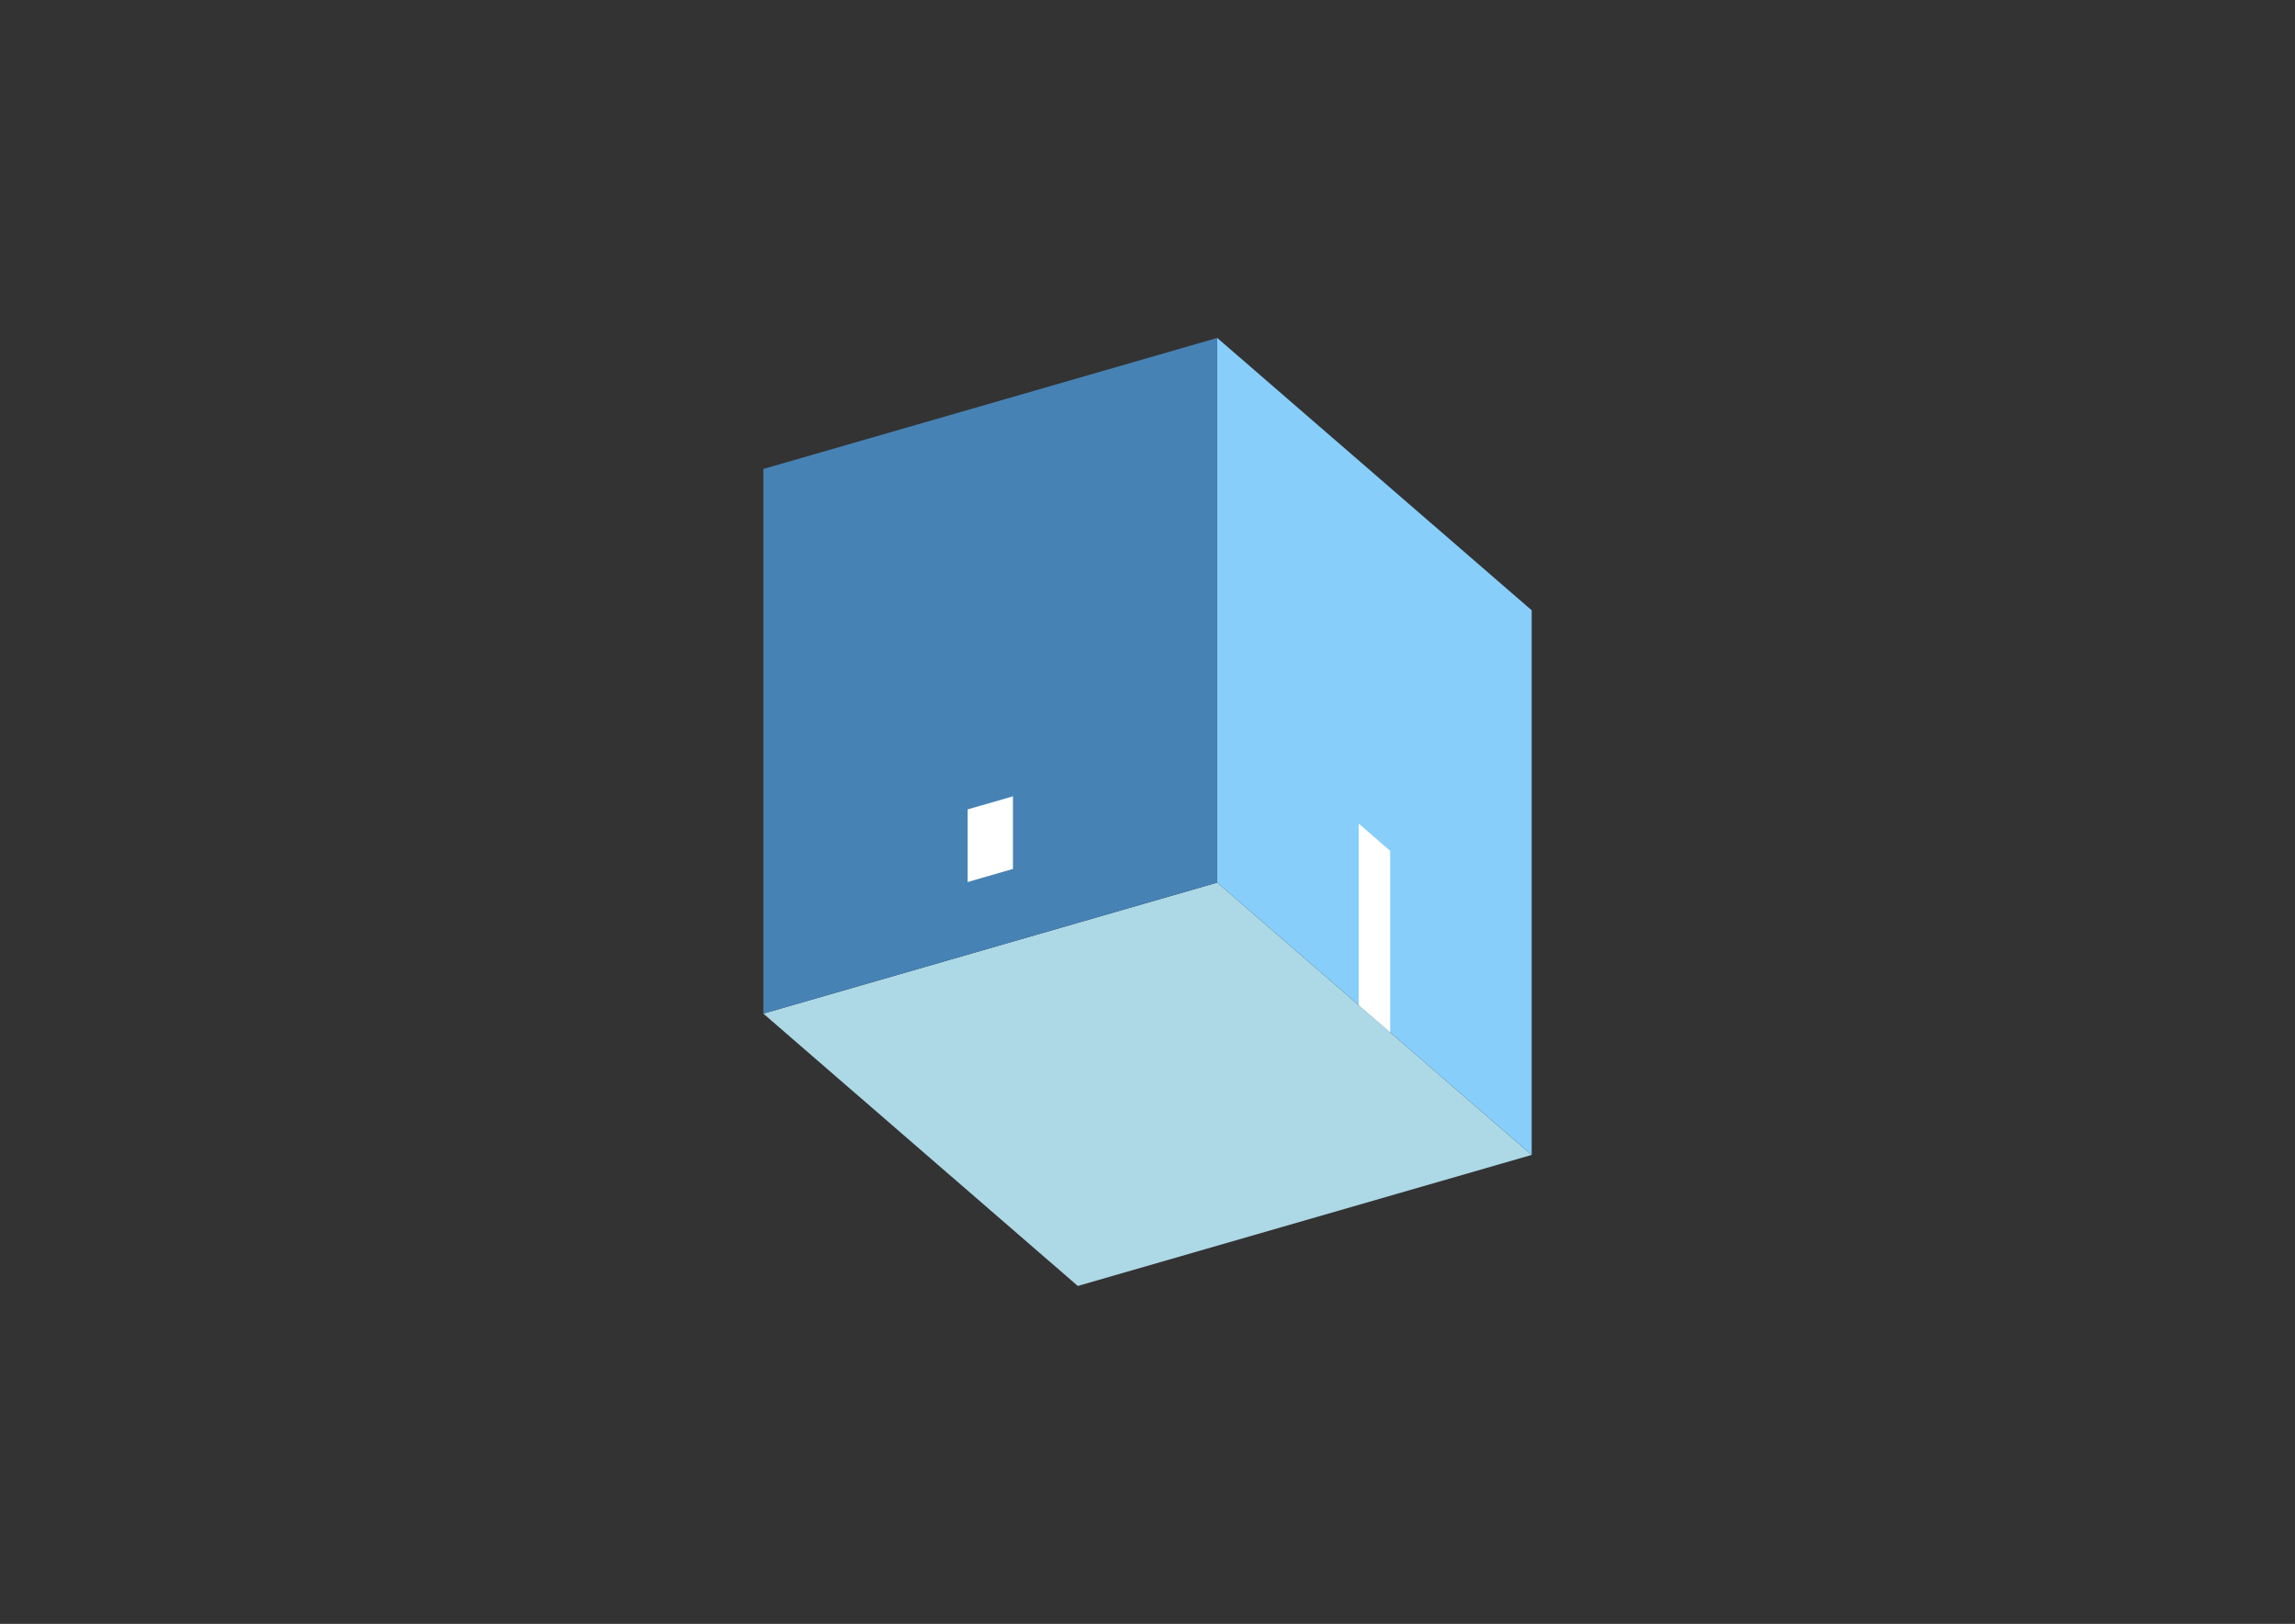 <?xml version="1.0" encoding="UTF-8"?>
<svg
  xmlns="http://www.w3.org/2000/svg"
  width="848"
  height="600"
  style="background-color:white"
>
  <rect width="100%" height="100%" fill="#333333" stroke="none"/>
  <polygon fill="lightblue" points="398.242,475.141 282.053,374.518 449.758,326.105 565.947,426.728" />
  <polygon fill="steelblue" points="282.053,374.518 282.053,173.272 449.758,124.859 449.758,326.105" />
  <polygon fill="lightskyblue" points="565.947,426.728 565.947,225.482 449.758,124.859 449.758,326.105" />
  <polygon fill="white" points="513.662,381.448 513.662,314.366 502.043,304.304 502.043,371.386" />
  <polygon fill="white" points="357.52,325.899 357.52,299.067 374.291,294.225 374.291,321.058" />
</svg>
